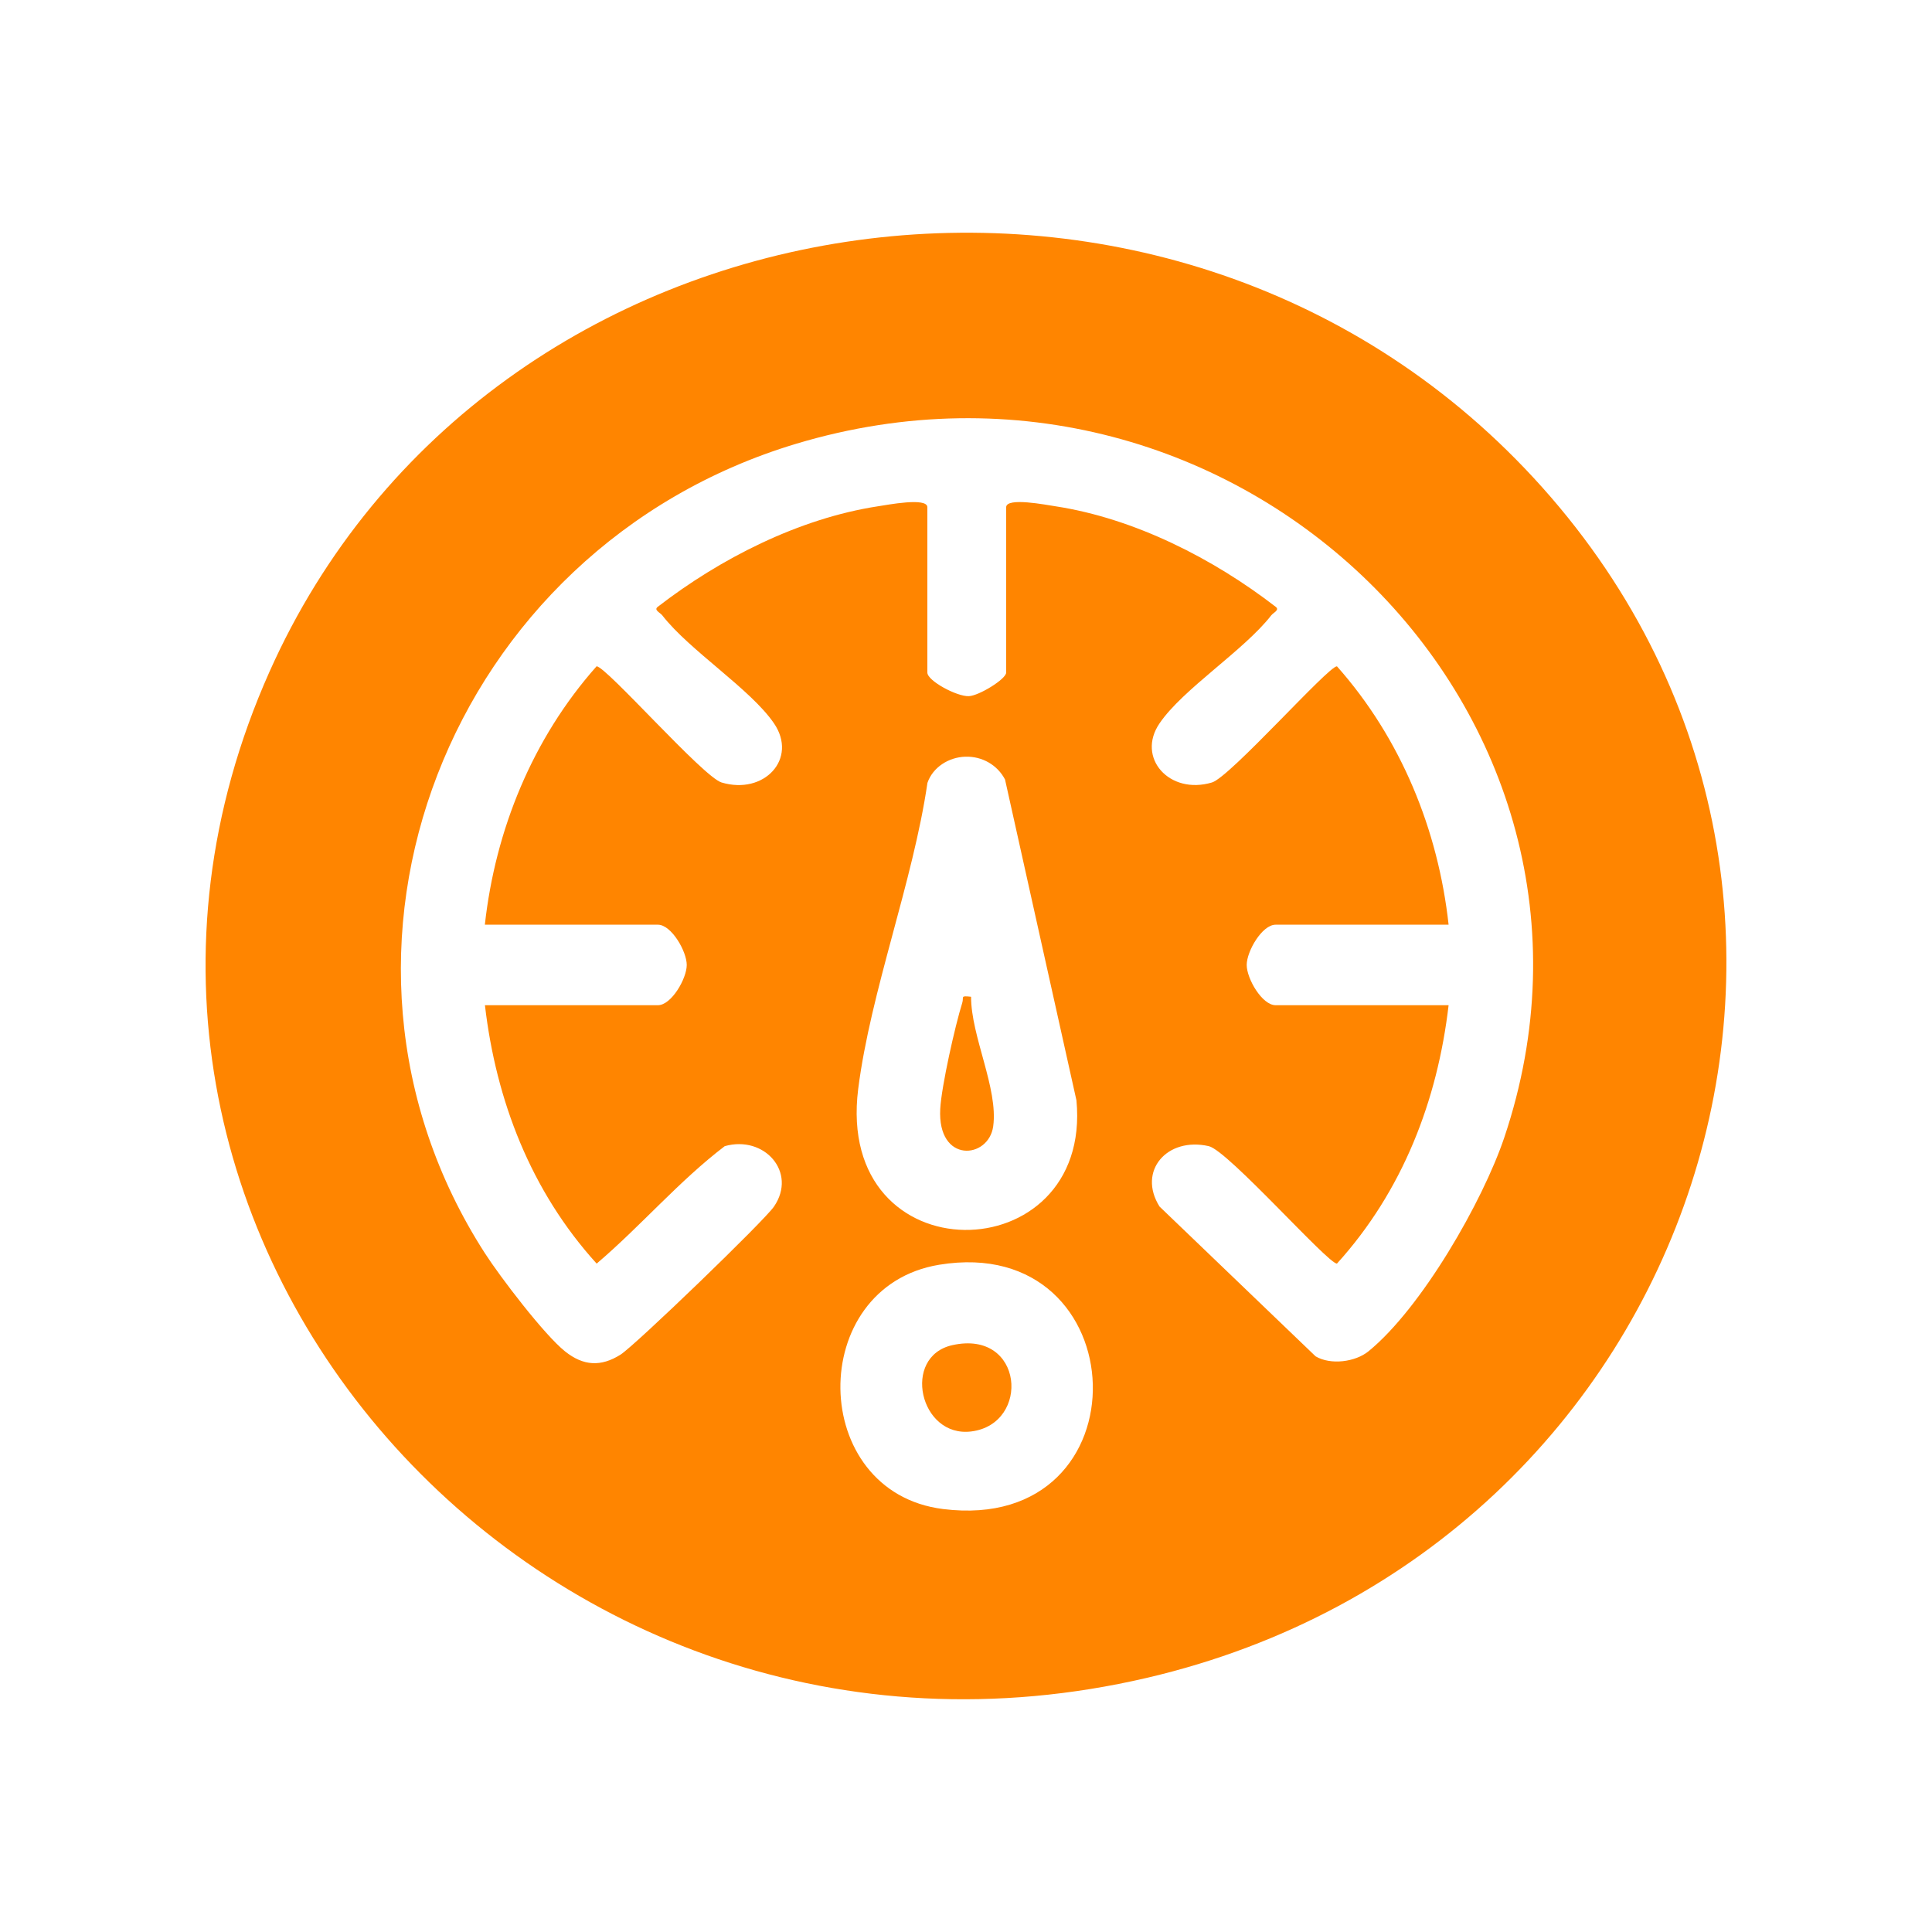 <svg width="24" height="24" viewBox="0 0 24 24" fill="none" xmlns="http://www.w3.org/2000/svg">
<path d="M19.052 5.937C23.795 11.072 21.126 19.235 14.251 20.842C6.69 22.609 0.254 15.28 3.347 8.346C6.06 2.262 14.483 0.991 19.052 5.937ZM6.023 12.487H8.173C8.34 12.487 8.531 12.157 8.531 11.987C8.531 11.817 8.34 11.487 8.173 11.487H6.023C6.153 10.312 6.614 9.175 7.411 8.277C7.53 8.278 8.733 9.65 8.963 9.72C9.493 9.879 9.914 9.425 9.615 8.986C9.324 8.559 8.567 8.082 8.227 7.644C8.201 7.61 8.118 7.578 8.171 7.538C8.942 6.942 9.922 6.44 10.908 6.289C11.019 6.273 11.52 6.174 11.52 6.301V8.355C11.52 8.457 11.886 8.654 12.035 8.648C12.162 8.643 12.499 8.435 12.499 8.355V6.301C12.499 6.173 13 6.273 13.11 6.289C14.096 6.44 15.076 6.942 15.847 7.538C15.9 7.578 15.818 7.61 15.792 7.644C15.451 8.082 14.694 8.559 14.404 8.986C14.113 9.412 14.526 9.879 15.056 9.72C15.282 9.651 16.499 8.277 16.608 8.277C17.405 9.175 17.866 10.312 17.995 11.487H15.846C15.678 11.487 15.487 11.817 15.487 11.987C15.487 12.157 15.678 12.487 15.846 12.487H17.995C17.857 13.671 17.424 14.797 16.608 15.697C16.493 15.696 15.255 14.293 15.016 14.238C14.498 14.12 14.127 14.546 14.404 14.988L16.343 16.849C16.531 16.96 16.836 16.919 16.999 16.787C17.66 16.249 18.42 14.923 18.687 14.13C20.46 8.858 15.352 3.872 9.889 5.513C5.575 6.81 3.613 11.823 6.023 15.567C6.212 15.861 6.762 16.583 7.02 16.788C7.246 16.968 7.464 16.982 7.708 16.828C7.891 16.712 9.496 15.164 9.615 14.988C9.906 14.561 9.494 14.099 9.003 14.238C8.432 14.673 7.965 15.226 7.412 15.697C6.595 14.797 6.162 13.671 6.024 12.487H6.023ZM11.99 9.4C11.784 9.407 11.588 9.531 11.521 9.725C11.341 10.956 10.815 12.314 10.661 13.526C10.365 15.869 13.574 15.809 13.372 13.669L12.485 9.684C12.391 9.503 12.2 9.393 11.991 9.4L11.99 9.4ZM11.668 15.711C10.008 15.983 10.037 18.537 11.716 18.746C14.27 19.064 14.136 15.306 11.668 15.711Z" fill="#FF8500"/>
<path d="M12.063 12.382C12.062 12.873 12.402 13.521 12.338 13.991C12.282 14.4 11.643 14.458 11.68 13.775C11.695 13.494 11.865 12.74 11.953 12.459C11.977 12.383 11.922 12.367 12.063 12.382Z" fill="#FF8500"/>
<path d="M11.83 16.71C12.719 16.512 12.805 17.689 12.066 17.782C11.424 17.863 11.198 16.851 11.83 16.71Z" fill="#FF8500"/>
</svg>
